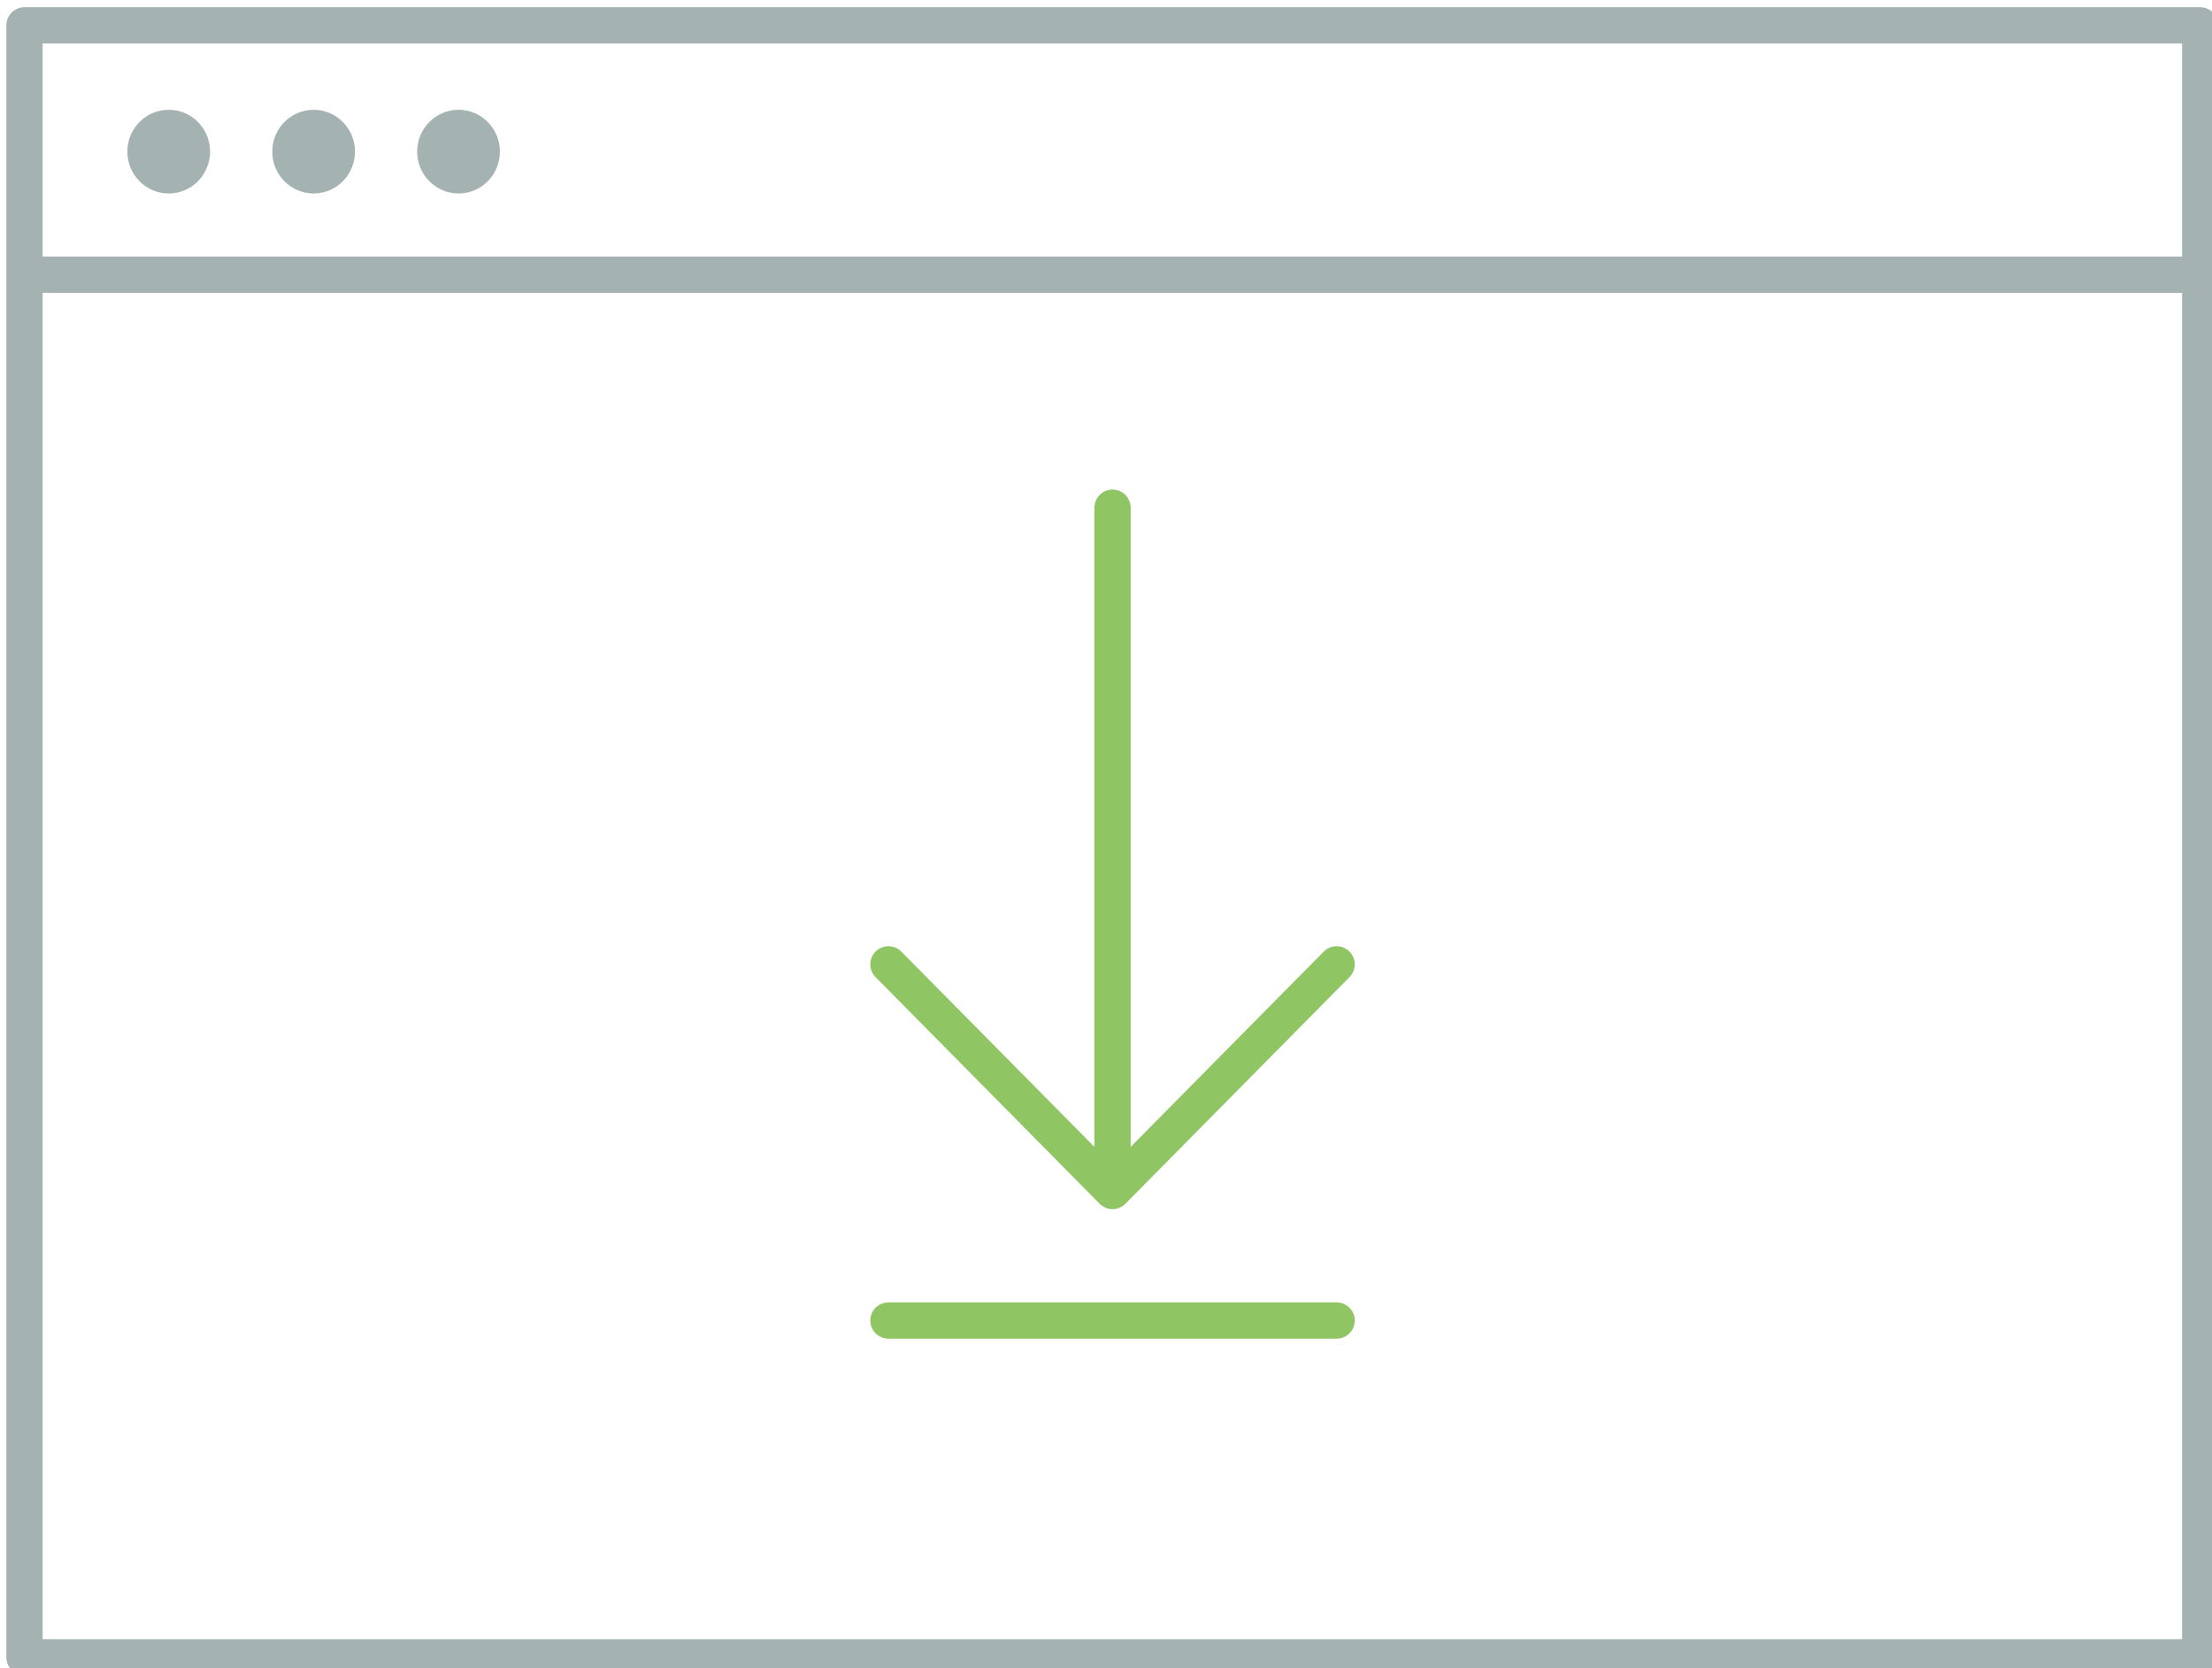 <?xml version="1.0" encoding="UTF-8" standalone="no"?>
<svg width="122px" height="92px" viewBox="0 0 122 92" version="1.1" xmlns="http://www.w3.org/2000/svg" xmlns:xlink="http://www.w3.org/1999/xlink" xmlns:sketch="http://www.bohemiancoding.com/sketch/ns">
    <!-- Generator: Sketch 3.1.1 (8761) - http://www.bohemiancoding.com/sketch -->
    <title>Imported Layers</title>
    <desc>Created with Sketch.</desc>
    <defs></defs>
    <g id="Page-1" stroke="none" stroke-width="1" fill="none" fill-rule="evenodd" sketch:type="MSPage">
        <g id="Imported-Layers" sketch:type="MSLayerGroup" transform="translate(1, 1)">
            <path d="M0.351,0.398 L120.351,0.398 L120.351,90.398 L0.351,90.398 L0.351,0.398 Z M0.351,14.149 L120.351,14.149 L0.351,14.149 Z" id="Stroke-2" stroke="#A5B2B2" stroke-width="2" stroke-linejoin="round" sketch:type="MSShapeGroup"></path>
            <path d="M10.587,7.362 C10.587,8.636 9.566,9.67 8.306,9.67 C7.046,9.67 6.024,8.636 6.024,7.362 C6.024,6.087 7.046,5.054 8.306,5.054 C9.566,5.054 10.587,6.087 10.587,7.362" id="Fill-3" fill="#A5B2B2" sketch:type="MSShapeGroup"></path>
            <path d="M18.579,7.362 C18.579,8.636 17.558,9.67 16.298,9.67 C15.038,9.67 14.016,8.636 14.016,7.362 C14.016,6.087 15.038,5.054 16.298,5.054 C17.558,5.054 18.579,6.087 18.579,7.362" id="Fill-4" fill="#A5B2B2" sketch:type="MSShapeGroup"></path>
            <path d="M26.571,7.362 C26.571,8.636 25.55,9.67 24.29,9.67 C23.03,9.67 22.008,8.636 22.008,7.362 C22.008,6.087 23.03,5.054 24.29,5.054 C25.55,5.054 26.571,6.087 26.571,7.362" id="Fill-5" fill="#A5B2B2" sketch:type="MSShapeGroup"></path>
        </g>
        <path d="M61.36,65.682 L73.72,53.182 M61.36,65.682 L49,53.182 M49,72.825 L73.72,72.825 M61.36,65.682 L61.36,28" id="Imported-Layers" stroke="#90C564" stroke-width="2" stroke-linecap="round" stroke-linejoin="round" sketch:type="MSShapeGroup"></path>
    </g>
</svg>